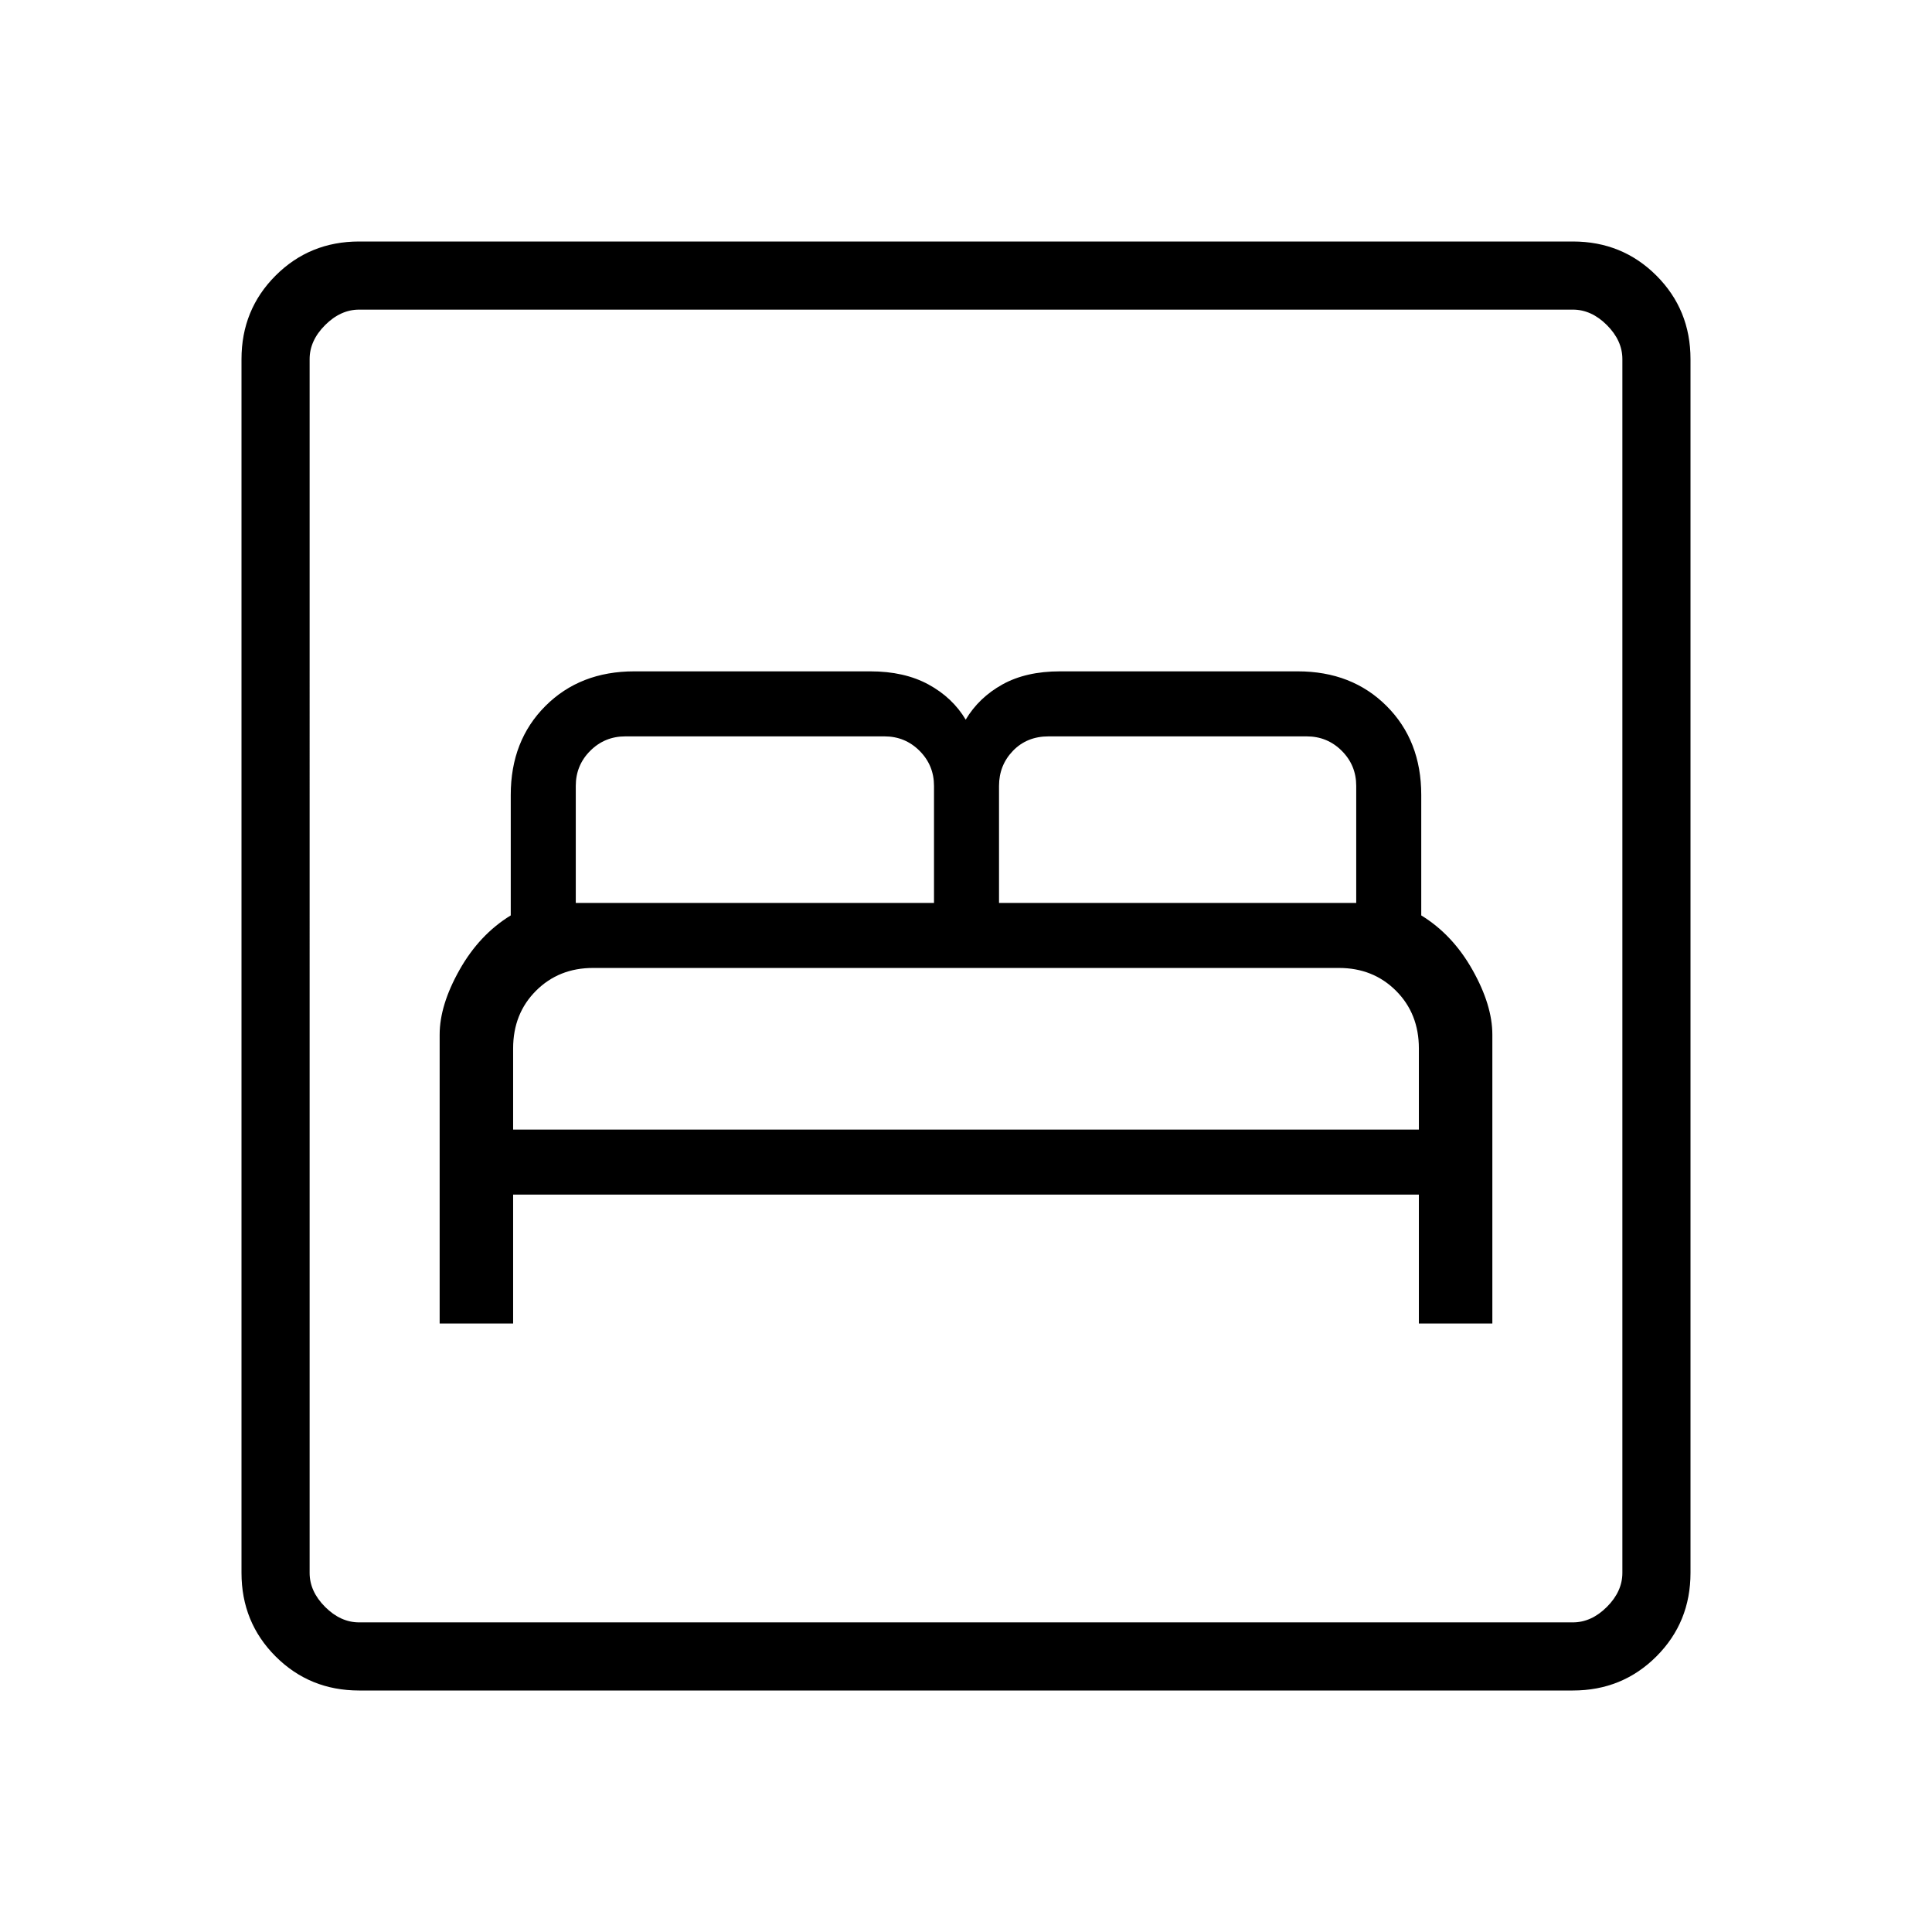 <svg xmlns="http://www.w3.org/2000/svg" height="40" viewBox="0 -960 960 960" width="40"><path d="M218.46-302.36h36.51v-64.05h450.06v64.05h36.51V-445.9q0-14.64-9.87-32.16-9.87-17.53-25.46-27.08v-59.89q0-26.94-17.22-44.16-17.22-17.22-44.17-17.22h-118.1q-16.9 0-28.62 6.51-11.72 6.52-18.25 17.49-6.54-10.97-18.52-17.49-11.97-6.51-28.87-6.51H315.18q-26.95 0-44.17 17.22-17.22 17.22-17.22 44.16v59.89q-15.59 9.55-25.46 27.08-9.87 17.52-9.87 32.16v143.54Zm36.51-96.36v-40.31q0-17.3 11.35-28.65 11.35-11.35 28.36-11.35h370.64q17.01 0 28.36 11.35 11.35 11.35 11.35 28.65v40.31H254.97Zm31.13-112.61v-58.16q0-10.25 7.18-17.43t17.44-7.18h128.77q10.25 0 17.43 7.18t7.18 17.43v58.16h-178Zm210.31 0v-58.16q0-10.25 6.92-17.43 6.93-7.18 17.7-7.18h128.25q10.26 0 17.44 7.18 7.18 7.18 7.18 17.43v58.16H496.41ZM178.46-120q-24.58 0-41.52-16.94Q120-153.88 120-178.46v-603.08q0-24.58 16.94-41.52Q153.88-840 178.46-840h603.08q24.58 0 41.52 16.94Q840-806.12 840-781.54v603.08q0 24.58-16.94 41.52Q806.12-120 781.54-120H178.46Zm0-33.85h603.08q9.23 0 16.92-7.69 7.69-7.69 7.69-16.92v-603.08q0-9.23-7.69-16.92-7.69-7.69-16.92-7.69H178.46q-9.23 0-16.92 7.69-7.69 7.69-7.69 16.92v603.08q0 9.23 7.69 16.92 7.69 7.69 16.92 7.69Zm-24.61 0V-806.15-153.85Z"/></svg>